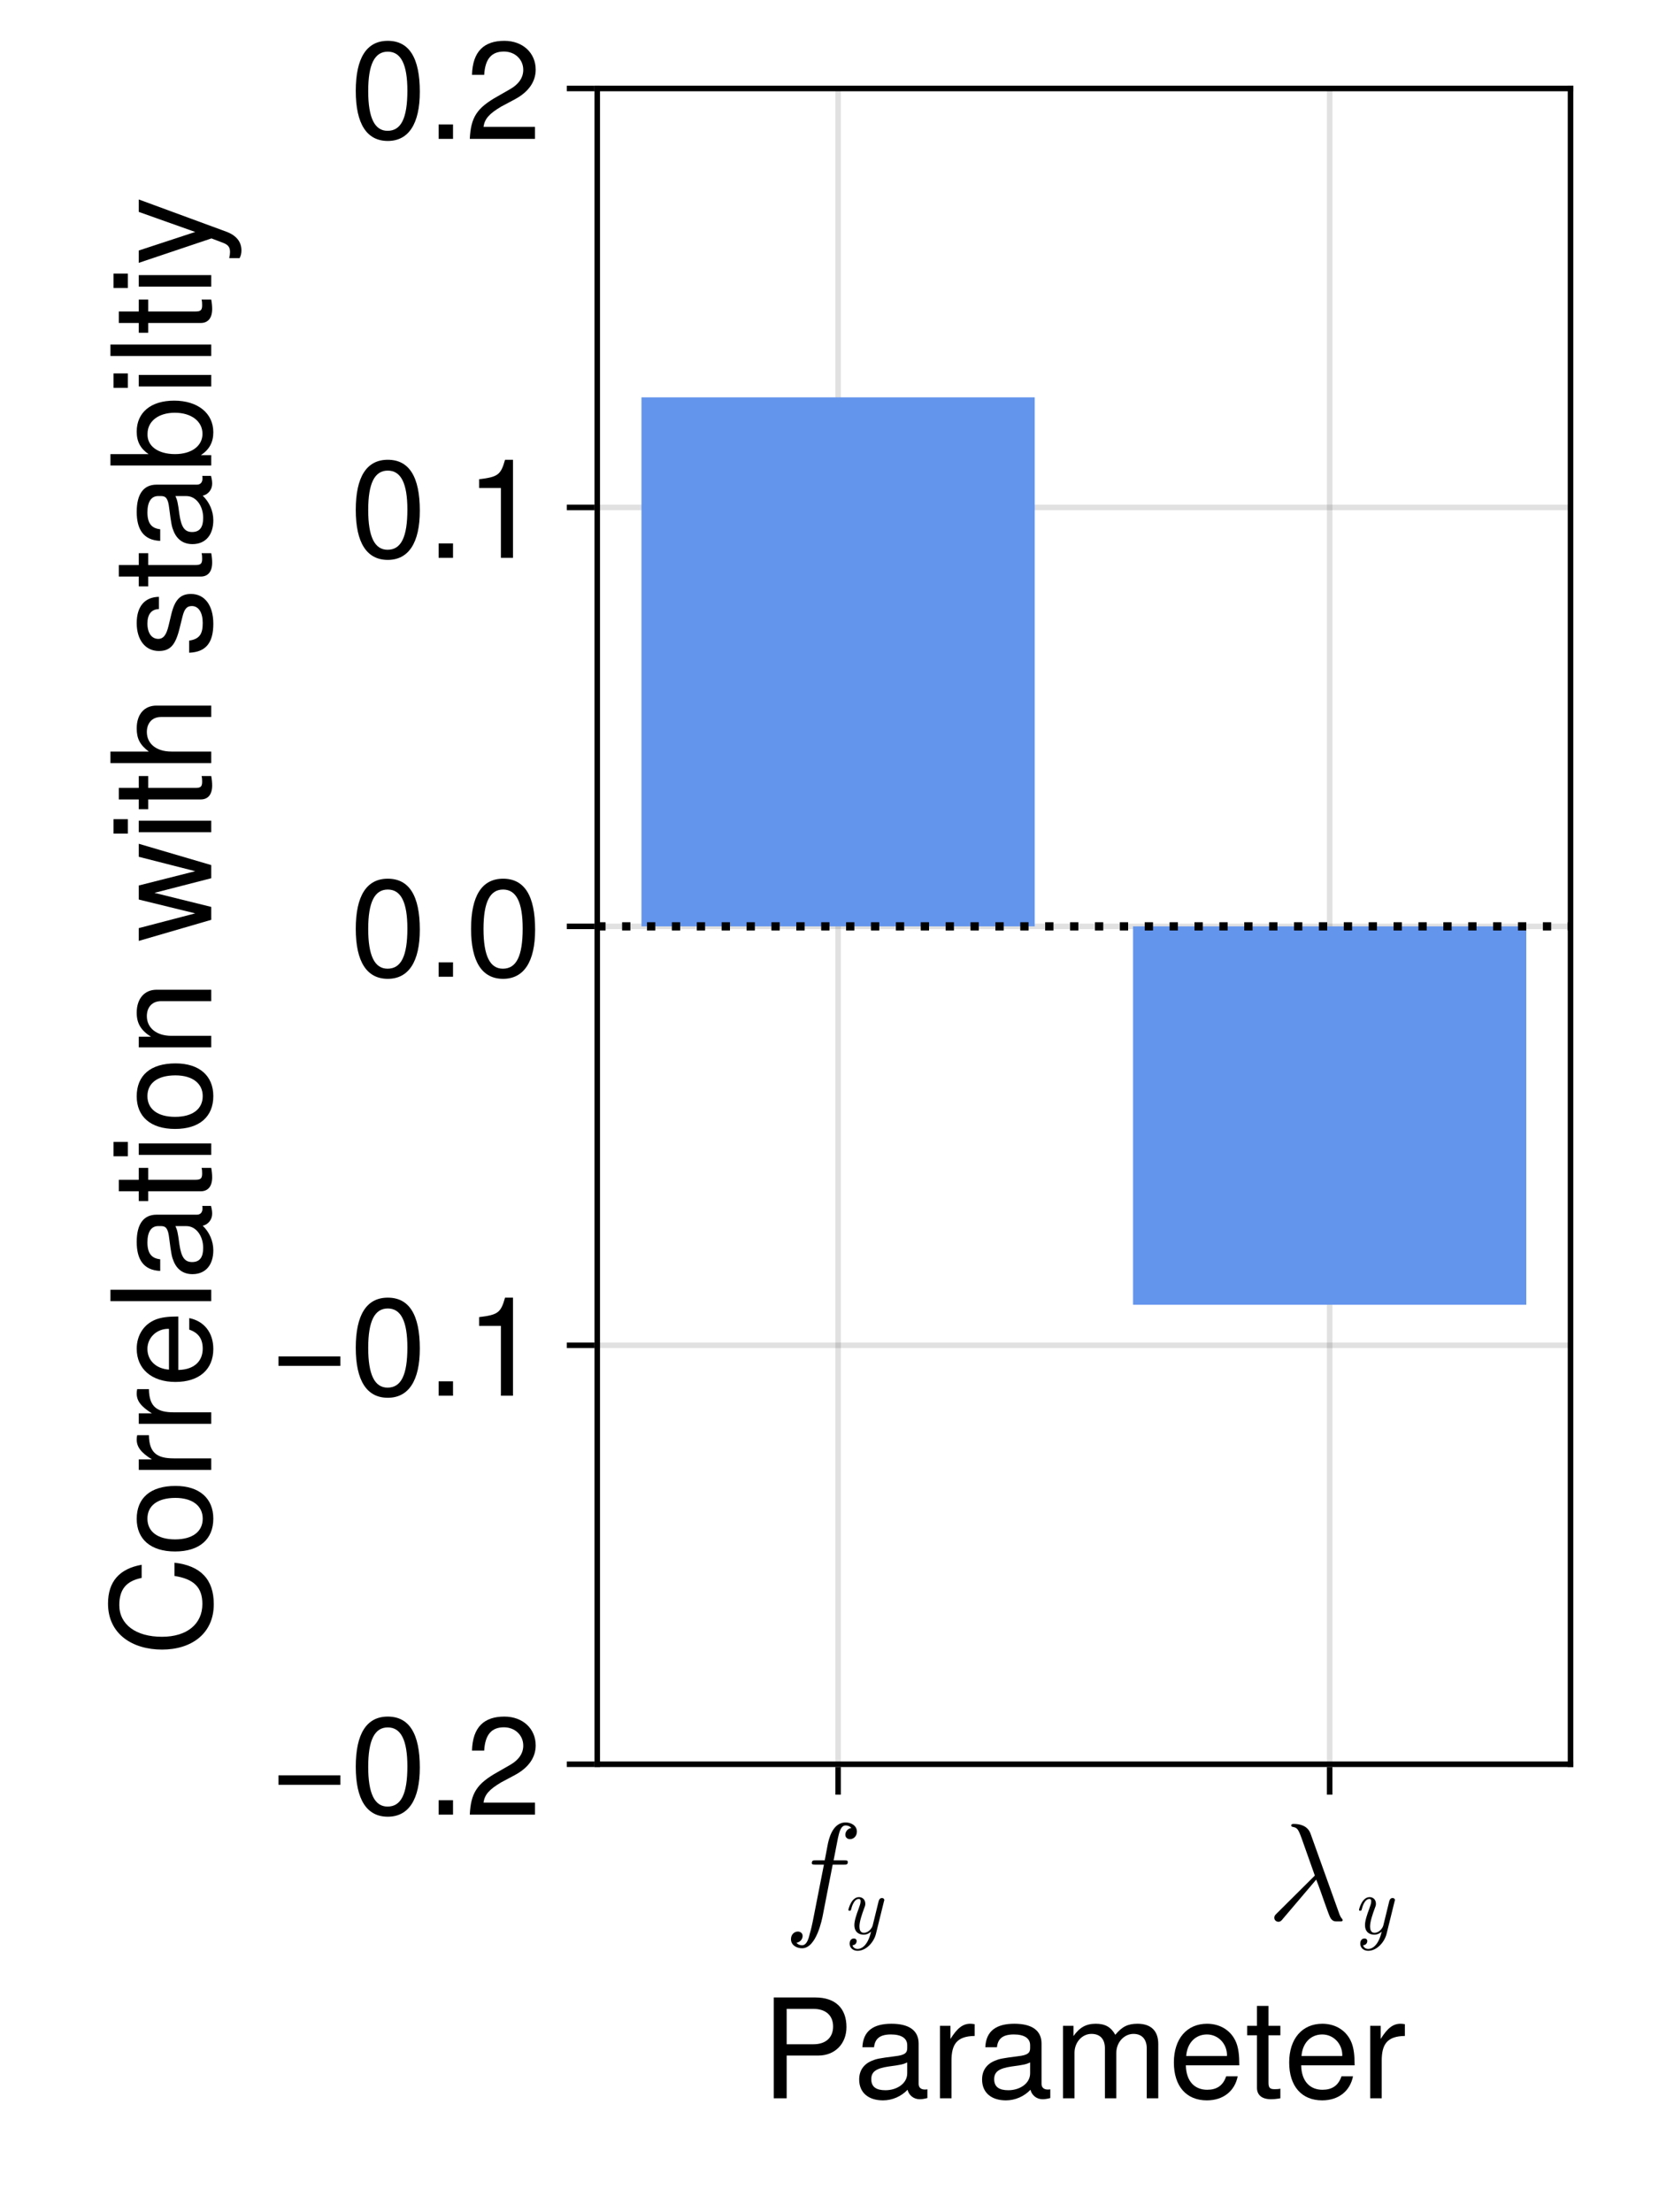 <?xml version="1.0" encoding="UTF-8"?>
<svg xmlns="http://www.w3.org/2000/svg" xmlns:xlink="http://www.w3.org/1999/xlink" width="225pt" height="300pt" viewBox="0 0 225 300" version="1.1">
<defs>
<g>
<symbol overflow="visible" id="glyph0-0-dfe64d65">
<path style="stroke:none;" d="M 0.375 -13.672 C 0.375 -13.672 0.375 0 0.375 0 C 0.375 0 8.812 0 8.812 0 C 8.812 0 8.812 -13.672 8.812 -13.672 C 8.812 -13.672 0.375 -13.672 0.375 -13.672 Z M 1.344 -0.969 C 1.344 -0.969 1.344 -12.688 1.344 -12.688 C 1.344 -12.688 7.844 -12.688 7.844 -12.688 C 7.844 -12.688 7.844 -0.969 7.844 -0.969 C 7.844 -0.969 1.344 -0.969 1.344 -0.969 Z M 1.344 -0.969 "/>
</symbol>
<symbol overflow="visible" id="glyph0-1-dfe64d65">
<path style="stroke:none;" d="M 11.562 -9.656 C 11.562 -7.391 10 -5.797 7.75 -5.797 C 7.75 -5.797 3.453 -5.797 3.453 -5.797 C 3.453 -5.797 3.453 0 3.453 0 C 3.453 0 1.703 0 1.703 0 C 1.703 0 1.703 -13.672 1.703 -13.672 C 1.703 -13.672 7.344 -13.672 7.344 -13.672 C 10.047 -13.672 11.562 -12.219 11.562 -9.656 Z M 9.75 -9.734 C 9.75 -11.234 8.75 -12.125 7.094 -12.125 C 7.094 -12.125 3.453 -12.125 3.453 -12.125 C 3.453 -12.125 3.453 -7.328 3.453 -7.328 C 3.453 -7.328 7.094 -7.328 7.094 -7.328 C 8.75 -7.328 9.75 -8.234 9.75 -9.734 Z M 9.75 -9.734 "/>
</symbol>
<symbol overflow="visible" id="glyph0-2-dfe64d65">
<path style="stroke:none;" d="M 10.031 -0.031 C 9.531 0.094 9.281 0.125 8.969 0.125 C 8.188 0.125 7.516 -0.406 7.344 -1.156 C 6.484 -0.25 5.266 0.281 4.016 0.281 C 2.031 0.281 0.781 -0.766 0.781 -2.547 C 0.781 -3.75 1.375 -4.625 2.516 -5.094 C 3.109 -5.344 3.453 -5.422 5.656 -5.703 C 6.906 -5.844 7.297 -6.125 7.297 -6.781 C 7.297 -6.781 7.297 -7.203 7.297 -7.203 C 7.297 -8.141 6.5 -8.656 5.094 -8.656 C 3.641 -8.656 2.922 -8.125 2.797 -6.922 C 2.797 -6.922 1.219 -6.922 1.219 -6.922 C 1.312 -9.188 2.781 -10.109 5.156 -10.109 C 7.578 -10.109 8.844 -9.172 8.844 -7.422 C 8.844 -7.422 8.844 -1.953 8.844 -1.953 C 8.844 -1.469 9.156 -1.188 9.688 -1.188 C 9.781 -1.188 9.859 -1.188 10.031 -1.219 C 10.031 -1.219 10.031 -0.031 10.031 -0.031 Z M 7.297 -3.391 C 7.297 -3.391 7.297 -4.859 7.297 -4.859 C 6.766 -4.609 6.438 -4.531 4.781 -4.312 C 3.109 -4.062 2.422 -3.625 2.422 -2.594 C 2.422 -1.516 3.125 -1.094 4.344 -1.094 C 5.875 -1.094 7.297 -1.984 7.297 -3.391 Z M 7.297 -3.391 "/>
</symbol>
<symbol overflow="visible" id="glyph0-3-dfe64d65">
<path style="stroke:none;" d="M 14.25 0 C 14.25 0 12.688 0 12.688 0 C 12.688 0 12.688 -6.766 12.688 -6.766 C 12.688 -8 12.031 -8.734 10.891 -8.734 C 9.625 -8.734 8.562 -7.594 8.562 -6.172 C 8.562 -6.172 8.562 0 8.562 0 C 8.562 0 7.016 0 7.016 0 C 7.016 0 7.016 -6.766 7.016 -6.766 C 7.016 -8.031 6.359 -8.734 5.188 -8.734 C 3.922 -8.734 2.891 -7.594 2.891 -6.172 C 2.891 -6.172 2.891 0 2.891 0 C 2.891 0 1.328 0 1.328 0 C 1.328 0 1.328 -9.828 1.328 -9.828 C 1.328 -9.828 2.75 -9.828 2.75 -9.828 C 2.75 -9.828 2.75 -8.438 2.75 -8.438 C 3.594 -9.625 4.469 -10.109 5.781 -10.109 C 7.047 -10.109 7.844 -9.656 8.422 -8.609 C 9.344 -9.719 10.125 -10.109 11.438 -10.109 C 13.281 -10.109 14.25 -9.125 14.25 -7.375 C 14.25 -7.375 14.25 0 14.25 0 Z M 14.25 0 "/>
</symbol>
<symbol overflow="visible" id="glyph0-4-dfe64d65">
<path style="stroke:none;" d="M 9.625 -4.469 C 9.625 -4.469 2.375 -4.469 2.375 -4.469 C 2.422 -2.219 3.641 -1.156 5.266 -1.156 C 6.531 -1.156 7.406 -1.688 7.844 -2.984 C 7.844 -2.984 9.406 -2.984 9.406 -2.984 C 9.016 -1 7.469 0.281 5.219 0.281 C 2.453 0.281 0.75 -1.625 0.75 -4.859 C 0.75 -8.078 2.516 -10.109 5.25 -10.109 C 7.094 -10.109 8.594 -9.125 9.219 -7.516 C 9.5 -6.781 9.625 -5.891 9.625 -4.469 Z M 7.953 -5.844 C 7.953 -7.391 6.766 -8.656 5.234 -8.656 C 3.656 -8.656 2.547 -7.484 2.422 -5.734 C 2.422 -5.734 7.938 -5.734 7.938 -5.734 C 7.953 -5.781 7.953 -5.844 7.953 -5.844 Z M 7.953 -5.844 "/>
</symbol>
<symbol overflow="visible" id="glyph0-5-dfe64d65">
<path style="stroke:none;" d="M 4.766 0 C 4.234 0.094 3.859 0.125 3.484 0.125 C 2.266 0.125 1.594 -0.438 1.594 -1.422 C 1.594 -1.422 1.594 -8.547 1.594 -8.547 C 1.594 -8.547 0.266 -8.547 0.266 -8.547 C 0.266 -8.547 0.266 -9.828 0.266 -9.828 C 0.266 -9.828 1.594 -9.828 1.594 -9.828 C 1.594 -9.828 1.594 -12.531 1.594 -12.531 C 1.594 -12.531 3.156 -12.531 3.156 -12.531 C 3.156 -12.531 3.156 -9.828 3.156 -9.828 C 3.156 -9.828 4.766 -9.828 4.766 -9.828 C 4.766 -9.828 4.766 -8.547 4.766 -8.547 C 4.766 -8.547 3.156 -8.547 3.156 -8.547 C 3.156 -8.547 3.156 -2.125 3.156 -2.125 C 3.156 -1.422 3.344 -1.234 4.016 -1.234 C 4.312 -1.234 4.562 -1.25 4.766 -1.312 C 4.766 -1.312 4.766 0 4.766 0 Z M 4.766 0 "/>
</symbol>
<symbol overflow="visible" id="glyph0-6-dfe64d65">
<path style="stroke:none;" d="M 6.016 -8.453 C 3.594 -8.422 2.875 -7.312 2.875 -5.094 C 2.875 -5.094 2.875 0 2.875 0 C 2.875 0 1.312 0 1.312 0 C 1.312 0 1.312 -9.828 1.312 -9.828 C 1.312 -9.828 2.734 -9.828 2.734 -9.828 C 2.734 -9.828 2.734 -8.047 2.734 -8.047 C 3.641 -9.5 4.406 -10.109 5.422 -10.109 C 5.625 -10.109 5.75 -10.094 6.016 -10.047 C 6.016 -10.047 6.016 -8.453 6.016 -8.453 Z M 6.016 -8.453 "/>
</symbol>
<symbol overflow="visible" id="glyph1-0-dfe64d65">
<path style="stroke:none;" d="M 0.375 -13.672 C 0.375 -13.672 0.375 0 0.375 0 C 0.375 0 8.812 0 8.812 0 C 8.812 0 8.812 -13.672 8.812 -13.672 C 8.812 -13.672 0.375 -13.672 0.375 -13.672 Z M 1.344 -0.969 C 1.344 -0.969 1.344 -12.688 1.344 -12.688 C 1.344 -12.688 7.844 -12.688 7.844 -12.688 C 7.844 -12.688 7.844 -0.969 7.844 -0.969 C 7.844 -0.969 1.344 -0.969 1.344 -0.969 Z M 1.344 -0.969 "/>
</symbol>
<symbol overflow="visible" id="glyph1-1-dfe64d65">
<path style="stroke:none;" d="M 10.031 -0.031 C 9.531 0.094 9.281 0.125 8.969 0.125 C 8.188 0.125 7.516 -0.406 7.344 -1.156 C 6.484 -0.25 5.266 0.281 4.016 0.281 C 2.031 0.281 0.781 -0.766 0.781 -2.547 C 0.781 -3.75 1.375 -4.625 2.516 -5.094 C 3.109 -5.344 3.453 -5.422 5.656 -5.703 C 6.906 -5.844 7.297 -6.125 7.297 -6.781 C 7.297 -6.781 7.297 -7.203 7.297 -7.203 C 7.297 -8.141 6.5 -8.656 5.094 -8.656 C 3.641 -8.656 2.922 -8.125 2.797 -6.922 C 2.797 -6.922 1.219 -6.922 1.219 -6.922 C 1.312 -9.188 2.781 -10.109 5.156 -10.109 C 7.578 -10.109 8.844 -9.172 8.844 -7.422 C 8.844 -7.422 8.844 -1.953 8.844 -1.953 C 8.844 -1.469 9.156 -1.188 9.688 -1.188 C 9.781 -1.188 9.859 -1.188 10.031 -1.219 C 10.031 -1.219 10.031 -0.031 10.031 -0.031 Z M 7.297 -3.391 C 7.297 -3.391 7.297 -4.859 7.297 -4.859 C 6.766 -4.609 6.438 -4.531 4.781 -4.312 C 3.109 -4.062 2.422 -3.625 2.422 -2.594 C 2.422 -1.516 3.125 -1.094 4.344 -1.094 C 5.875 -1.094 7.297 -1.984 7.297 -3.391 Z M 7.297 -3.391 "/>
</symbol>
<symbol overflow="visible" id="glyph1-2-dfe64d65">
<path style="stroke:none;" d="M 6.016 -8.453 C 3.594 -8.422 2.875 -7.312 2.875 -5.094 C 2.875 -5.094 2.875 0 2.875 0 C 2.875 0 1.312 0 1.312 0 C 1.312 0 1.312 -9.828 1.312 -9.828 C 1.312 -9.828 2.734 -9.828 2.734 -9.828 C 2.734 -9.828 2.734 -8.047 2.734 -8.047 C 3.641 -9.5 4.406 -10.109 5.422 -10.109 C 5.625 -10.109 5.75 -10.094 6.016 -10.047 C 6.016 -10.047 6.016 -8.453 6.016 -8.453 Z M 6.016 -8.453 "/>
</symbol>
<symbol overflow="visible" id="glyph2-0-dfe64d65">
<path style="stroke:none;" d="M 0.375 -13.672 C 0.375 -13.672 0.375 0 0.375 0 C 0.375 0 8.812 0 8.812 0 C 8.812 0 8.812 -13.672 8.812 -13.672 C 8.812 -13.672 0.375 -13.672 0.375 -13.672 Z M 1.344 -0.969 C 1.344 -0.969 1.344 -12.688 1.344 -12.688 C 1.344 -12.688 7.844 -12.688 7.844 -12.688 C 7.844 -12.688 7.844 -0.969 7.844 -0.969 C 7.844 -0.969 1.344 -0.969 1.344 -0.969 Z M 1.344 -0.969 "/>
</symbol>
<symbol overflow="visible" id="glyph2-1-dfe64d65">
<path style="stroke:none;" d="M 9.625 -4.469 C 9.625 -4.469 2.375 -4.469 2.375 -4.469 C 2.422 -2.219 3.641 -1.156 5.266 -1.156 C 6.531 -1.156 7.406 -1.688 7.844 -2.984 C 7.844 -2.984 9.406 -2.984 9.406 -2.984 C 9.016 -1 7.469 0.281 5.219 0.281 C 2.453 0.281 0.75 -1.625 0.75 -4.859 C 0.75 -8.078 2.516 -10.109 5.25 -10.109 C 7.094 -10.109 8.594 -9.125 9.219 -7.516 C 9.5 -6.781 9.625 -5.891 9.625 -4.469 Z M 7.953 -5.844 C 7.953 -7.391 6.766 -8.656 5.234 -8.656 C 3.656 -8.656 2.547 -7.484 2.422 -5.734 C 2.422 -5.734 7.938 -5.734 7.938 -5.734 C 7.953 -5.781 7.953 -5.844 7.953 -5.844 Z M 7.953 -5.844 "/>
</symbol>
<symbol overflow="visible" id="glyph3-0-dfe64d65">
<path style="stroke:none;" d=""/>
</symbol>
<symbol overflow="visible" id="glyph3-1-dfe64d65">
<path style="stroke:none;" d="M 8.469 -11.984 C 8.469 -12.781 7.703 -13.219 6.938 -13.219 C 5.094 -13.219 4.625 -10.781 4.5 -10.141 L 4.109 -8.078 L 2.875 -8.078 C 2.562 -8.078 2.359 -8.078 2.359 -7.703 C 2.359 -7.5 2.547 -7.5 2.828 -7.5 L 4 -7.5 L 2.625 -0.5 C 2.406 0.656 2.219 1.422 2.094 1.812 C 1.953 2.453 1.703 3.438 1.031 3.438 C 0.844 3.438 0.484 3.375 0.281 3.094 C 0.844 3 1.109 2.547 1.109 2.172 C 1.109 1.766 0.766 1.578 0.469 1.578 C 0 1.578 -0.469 1.953 -0.469 2.609 C -0.469 3.453 0.344 3.844 1.031 3.844 C 2.984 3.844 3.75 -0.094 3.875 -0.766 L 5.188 -7.5 L 6.734 -7.5 C 7.047 -7.5 7.234 -7.5 7.234 -7.844 C 7.234 -8.078 7.094 -8.078 6.766 -8.078 L 5.312 -8.078 L 5.906 -11.125 C 6.062 -11.812 6.266 -12.812 6.938 -12.812 C 7.094 -12.812 7.484 -12.766 7.719 -12.469 C 7.156 -12.375 6.906 -11.922 6.906 -11.547 C 6.906 -11.141 7.234 -10.953 7.531 -10.953 C 8 -10.953 8.469 -11.328 8.469 -11.984 Z M 8.469 -11.984 "/>
</symbol>
<symbol overflow="visible" id="glyph4-0-dfe64d65">
<path style="stroke:none;" d=""/>
</symbol>
<symbol overflow="visible" id="glyph4-1-dfe64d65">
<path style="stroke:none;" d="M 4.672 0.031 L 5.766 -4.406 C 5.781 -4.469 5.812 -4.516 5.812 -4.562 C 5.812 -4.688 5.719 -4.844 5.484 -4.844 C 5.156 -4.844 5.078 -4.516 5.047 -4.438 L 4.234 -1.125 C 4.156 -0.797 3.703 -0.125 3.031 -0.125 C 2.531 -0.125 2.438 -0.625 2.438 -0.984 C 2.438 -1.672 2.797 -2.688 3.078 -3.453 C 3.172 -3.688 3.234 -3.844 3.234 -4.062 C 3.234 -4.625 2.859 -4.969 2.375 -4.969 C 1.328 -4.969 0.938 -3.312 0.938 -3.234 C 0.938 -3.125 1.047 -3.125 1.109 -3.125 C 1.25 -3.125 1.266 -3.156 1.312 -3.312 C 1.391 -3.656 1.703 -4.719 2.344 -4.719 C 2.469 -4.719 2.594 -4.688 2.594 -4.406 C 2.594 -4.125 2.484 -3.828 2.328 -3.391 C 2.031 -2.594 1.75 -1.766 1.75 -1.188 C 1.75 -0.203 2.391 0.125 3 0.125 C 3.516 0.125 3.875 -0.141 4.016 -0.297 C 3.594 1.562 2.75 2.062 2.188 2.062 C 1.656 2.062 1.5 1.625 1.5 1.578 C 1.5 1.578 1.5 1.547 1.594 1.547 C 1.938 1.484 2.062 1.188 2.062 1 C 2.062 0.766 1.891 0.641 1.688 0.641 C 1.547 0.641 1.109 0.703 1.109 1.344 C 1.109 1.922 1.578 2.312 2.188 2.312 C 3.359 2.312 4.391 1.141 4.672 0.031 Z M 4.672 0.031 "/>
</symbol>
<symbol overflow="visible" id="glyph5-0-dfe64d65">
<path style="stroke:none;" d=""/>
</symbol>
<symbol overflow="visible" id="glyph5-1-dfe64d65">
<path style="stroke:none;" d="M 10.281 0.016 C 10.281 -0.031 10.234 -0.078 10.188 -0.156 C 10 -0.359 9.875 -0.641 9.75 -1.016 L 5.922 -11.688 C 5.531 -12.766 4.516 -13.016 3.641 -13.016 C 3.547 -13.016 3.297 -13.016 3.297 -12.812 C 3.297 -12.656 3.469 -12.625 3.469 -12.625 C 4.094 -12.5 4.219 -12.391 4.688 -11.125 L 6.5 -6.016 L 1.328 -0.875 C 1.109 -0.656 1 -0.547 1 -0.297 C 1 0.016 1.25 0.25 1.562 0.25 C 1.859 0.25 2.031 0.031 2.172 -0.156 L 6.688 -5.469 C 7.469 -3.5 8.359 -0.641 8.656 -0.203 C 8.969 0.203 9.156 0.203 9.656 0.203 L 10.062 0.203 C 10.25 0.188 10.281 0.078 10.281 0.016 Z M 10.281 0.016 "/>
</symbol>
<symbol overflow="visible" id="glyph6-0-dfe64d65">
<path style="stroke:none;" d=""/>
</symbol>
<symbol overflow="visible" id="glyph6-1-dfe64d65">
<path style="stroke:none;" d="M 4.672 0.031 L 5.766 -4.406 C 5.781 -4.469 5.812 -4.516 5.812 -4.562 C 5.812 -4.688 5.719 -4.844 5.484 -4.844 C 5.156 -4.844 5.078 -4.516 5.047 -4.438 L 4.234 -1.125 C 4.156 -0.797 3.703 -0.125 3.031 -0.125 C 2.531 -0.125 2.438 -0.625 2.438 -0.984 C 2.438 -1.672 2.797 -2.688 3.078 -3.453 C 3.172 -3.688 3.234 -3.844 3.234 -4.062 C 3.234 -4.625 2.859 -4.969 2.375 -4.969 C 1.328 -4.969 0.938 -3.312 0.938 -3.234 C 0.938 -3.125 1.047 -3.125 1.109 -3.125 C 1.25 -3.125 1.266 -3.156 1.312 -3.312 C 1.391 -3.656 1.703 -4.719 2.344 -4.719 C 2.469 -4.719 2.594 -4.688 2.594 -4.406 C 2.594 -4.125 2.484 -3.828 2.328 -3.391 C 2.031 -2.594 1.75 -1.766 1.75 -1.188 C 1.75 -0.203 2.391 0.125 3 0.125 C 3.516 0.125 3.875 -0.141 4.016 -0.297 C 3.594 1.562 2.75 2.062 2.188 2.062 C 1.656 2.062 1.5 1.625 1.5 1.578 C 1.5 1.578 1.5 1.547 1.594 1.547 C 1.938 1.484 2.062 1.188 2.062 1 C 2.062 0.766 1.891 0.641 1.688 0.641 C 1.547 0.641 1.109 0.703 1.109 1.344 C 1.109 1.922 1.578 2.312 2.188 2.312 C 3.359 2.312 4.391 1.141 4.672 0.031 Z M 4.672 0.031 "/>
</symbol>
<symbol overflow="visible" id="glyph7-0-dfe64d65">
<path style="stroke:none;" d="M -13.672 -0.375 C -13.672 -0.375 0 -0.375 0 -0.375 C 0 -0.375 0 -8.812 0 -8.812 C 0 -8.812 -13.672 -8.812 -13.672 -8.812 C -13.672 -8.812 -13.672 -0.375 -13.672 -0.375 Z M -0.969 -1.344 C -0.969 -1.344 -12.688 -1.344 -12.688 -1.344 C -12.688 -1.344 -12.688 -7.844 -12.688 -7.844 C -12.688 -7.844 -0.969 -7.844 -0.969 -7.844 C -0.969 -7.844 -0.969 -1.344 -0.969 -1.344 Z M -0.969 -1.344 "/>
</symbol>
<symbol overflow="visible" id="glyph7-1-dfe64d65">
<path style="stroke:none;" d="M -4.984 -12.688 C -1.422 -12.281 0.344 -10.406 0.344 -7.062 C 0.344 -3.062 -2.688 -0.906 -6.672 -0.906 C -10.672 -0.906 -14 -3 -14 -7.141 C -14 -10.141 -12.438 -11.875 -9.438 -12.406 C -9.438 -12.406 -9.438 -10.625 -9.438 -10.625 C -11.516 -10.203 -12.469 -9.078 -12.469 -6.938 C -12.469 -4.297 -10.203 -2.641 -6.688 -2.641 C -3.281 -2.641 -1.203 -4.375 -1.203 -7.094 C -1.203 -9.391 -2.406 -10.484 -4.984 -10.891 C -4.984 -10.891 -4.984 -12.688 -4.984 -12.688 Z M -4.984 -12.688 "/>
</symbol>
<symbol overflow="visible" id="glyph8-0-dfe64d65">
<path style="stroke:none;" d="M -13.672 -0.375 C -13.672 -0.375 0 -0.375 0 -0.375 C 0 -0.375 0 -8.812 0 -8.812 C 0 -8.812 -13.672 -8.812 -13.672 -8.812 C -13.672 -8.812 -13.672 -0.375 -13.672 -0.375 Z M -0.969 -1.344 C -0.969 -1.344 -12.688 -1.344 -12.688 -1.344 C -12.688 -1.344 -12.688 -7.844 -12.688 -7.844 C -12.688 -7.844 -0.969 -7.844 -0.969 -7.844 C -0.969 -7.844 -0.969 -1.344 -0.969 -1.344 Z M -0.969 -1.344 "/>
</symbol>
<symbol overflow="visible" id="glyph8-1-dfe64d65">
<path style="stroke:none;" d="M -4.844 -9.562 C -1.609 -9.562 0.281 -7.875 0.281 -5.125 C 0.281 -2.328 -1.609 -0.672 -4.906 -0.672 C -8.219 -0.672 -10.109 -2.344 -10.109 -5.094 C -10.109 -7.938 -8.234 -9.562 -4.844 -9.562 Z M -4.859 -7.938 C -7.297 -7.938 -8.656 -6.875 -8.656 -5.125 C -8.656 -3.375 -7.281 -2.312 -4.906 -2.312 C -2.531 -2.312 -1.156 -3.375 -1.156 -5.125 C -1.156 -6.844 -2.547 -7.938 -4.859 -7.938 Z M -4.859 -7.938 "/>
</symbol>
<symbol overflow="visible" id="glyph8-2-dfe64d65">
<path style="stroke:none;" d="M -4.469 -9.625 C -4.469 -9.625 -4.469 -2.375 -4.469 -2.375 C -2.219 -2.422 -1.156 -3.641 -1.156 -5.266 C -1.156 -6.531 -1.688 -7.406 -2.984 -7.844 C -2.984 -7.844 -2.984 -9.406 -2.984 -9.406 C -1 -9.016 0.281 -7.469 0.281 -5.219 C 0.281 -2.453 -1.625 -0.75 -4.859 -0.75 C -8.078 -0.75 -10.109 -2.516 -10.109 -5.25 C -10.109 -7.094 -9.125 -8.594 -7.516 -9.219 C -6.781 -9.5 -5.891 -9.625 -4.469 -9.625 Z M -5.844 -7.953 C -7.391 -7.953 -8.656 -6.766 -8.656 -5.234 C -8.656 -3.656 -7.484 -2.547 -5.734 -2.422 C -5.734 -2.422 -5.734 -7.938 -5.734 -7.938 C -5.781 -7.953 -5.844 -7.953 -5.844 -7.953 Z M -5.844 -7.953 "/>
</symbol>
<symbol overflow="visible" id="glyph8-3-dfe64d65">
<path style="stroke:none;" d="M 0 -2.828 C 0 -2.828 0 -1.281 0 -1.281 C 0 -1.281 -13.672 -1.281 -13.672 -1.281 C -13.672 -1.281 -13.672 -2.828 -13.672 -2.828 C -13.672 -2.828 0 -2.828 0 -2.828 Z M 0 -2.828 "/>
</symbol>
<symbol overflow="visible" id="glyph8-4-dfe64d65">
<path style="stroke:none;" d="M -0.031 -10.031 C 0.094 -9.531 0.125 -9.281 0.125 -8.969 C 0.125 -8.188 -0.406 -7.516 -1.156 -7.344 C -0.25 -6.484 0.281 -5.266 0.281 -4.016 C 0.281 -2.031 -0.766 -0.781 -2.547 -0.781 C -3.75 -0.781 -4.625 -1.375 -5.094 -2.516 C -5.344 -3.109 -5.422 -3.453 -5.703 -5.656 C -5.844 -6.906 -6.125 -7.297 -6.781 -7.297 C -6.781 -7.297 -7.203 -7.297 -7.203 -7.297 C -8.141 -7.297 -8.656 -6.5 -8.656 -5.094 C -8.656 -3.641 -8.125 -2.922 -6.922 -2.797 C -6.922 -2.797 -6.922 -1.219 -6.922 -1.219 C -9.188 -1.312 -10.109 -2.781 -10.109 -5.156 C -10.109 -7.578 -9.172 -8.844 -7.422 -8.844 C -7.422 -8.844 -1.953 -8.844 -1.953 -8.844 C -1.469 -8.844 -1.188 -9.156 -1.188 -9.688 C -1.188 -9.781 -1.188 -9.859 -1.219 -10.031 C -1.219 -10.031 -0.031 -10.031 -0.031 -10.031 Z M -3.391 -7.297 C -3.391 -7.297 -4.859 -7.297 -4.859 -7.297 C -4.609 -6.766 -4.531 -6.438 -4.312 -4.781 C -4.062 -3.109 -3.625 -2.422 -2.594 -2.422 C -1.516 -2.422 -1.094 -3.125 -1.094 -4.344 C -1.094 -5.875 -1.984 -7.297 -3.391 -7.297 Z M -3.391 -7.297 "/>
</symbol>
<symbol overflow="visible" id="glyph8-5-dfe64d65">
<path style="stroke:none;" d="M 0 -4.766 C 0.094 -4.234 0.125 -3.859 0.125 -3.484 C 0.125 -2.266 -0.438 -1.594 -1.422 -1.594 C -1.422 -1.594 -8.547 -1.594 -8.547 -1.594 C -8.547 -1.594 -8.547 -0.266 -8.547 -0.266 C -8.547 -0.266 -9.828 -0.266 -9.828 -0.266 C -9.828 -0.266 -9.828 -1.594 -9.828 -1.594 C -9.828 -1.594 -12.531 -1.594 -12.531 -1.594 C -12.531 -1.594 -12.531 -3.156 -12.531 -3.156 C -12.531 -3.156 -9.828 -3.156 -9.828 -3.156 C -9.828 -3.156 -9.828 -4.766 -9.828 -4.766 C -9.828 -4.766 -8.547 -4.766 -8.547 -4.766 C -8.547 -4.766 -8.547 -3.156 -8.547 -3.156 C -8.547 -3.156 -2.125 -3.156 -2.125 -3.156 C -1.422 -3.156 -1.234 -3.344 -1.234 -4.016 C -1.234 -4.312 -1.25 -4.562 -1.312 -4.766 C -1.312 -4.766 0 -4.766 0 -4.766 Z M 0 -4.766 "/>
</symbol>
<symbol overflow="visible" id="glyph8-6-dfe64d65">
<path style="stroke:none;" d="M 0 -2.875 C 0 -2.875 0 -1.312 0 -1.312 C 0 -1.312 -9.828 -1.312 -9.828 -1.312 C -9.828 -1.312 -9.828 -2.875 -9.828 -2.875 C -9.828 -2.875 0 -2.875 0 -2.875 Z M -11.312 -3.078 C -11.312 -3.078 -11.312 -1.125 -11.312 -1.125 C -11.312 -1.125 -13.25 -1.125 -13.25 -1.125 C -13.25 -1.125 -13.25 -3.078 -13.25 -3.078 C -13.25 -3.078 -11.312 -3.078 -11.312 -3.078 Z M -11.312 -3.078 "/>
</symbol>
<symbol overflow="visible" id="glyph8-7-dfe64d65">
<path style="stroke:none;" d="M 0 -9.125 C 0 -9.125 0 -7.578 0 -7.578 C 0 -7.578 -6.812 -7.578 -6.812 -7.578 C -7.984 -7.578 -8.734 -6.781 -8.734 -5.547 C -8.734 -3.953 -7.422 -2.875 -5.422 -2.875 C -5.422 -2.875 0 -2.875 0 -2.875 C 0 -2.875 0 -1.312 0 -1.312 C 0 -1.312 -9.828 -1.312 -9.828 -1.312 C -9.828 -1.312 -9.828 -2.75 -9.828 -2.75 C -9.828 -2.75 -8.172 -2.75 -8.172 -2.75 C -9.547 -3.625 -10.109 -4.562 -10.109 -6.016 C -10.109 -7.906 -9.062 -9.125 -7.422 -9.125 C -7.422 -9.125 0 -9.125 0 -9.125 Z M 0 -9.125 "/>
</symbol>
<symbol overflow="visible" id="glyph8-8-dfe64d65">
<path style="stroke:none;" d=""/>
</symbol>
<symbol overflow="visible" id="glyph8-9-dfe64d65">
<path style="stroke:none;" d="M -9.828 -13.281 C -9.828 -13.281 0 -10.391 0 -10.391 C 0 -10.391 0 -8.609 0 -8.609 C 0 -8.609 -7.703 -6.625 -7.703 -6.625 C -7.703 -6.625 0 -4.719 0 -4.719 C 0 -4.719 0 -2.969 0 -2.969 C 0 -2.969 -9.828 -0.109 -9.828 -0.109 C -9.828 -0.109 -9.828 -1.844 -9.828 -1.844 C -9.828 -1.844 -2.172 -3.844 -2.172 -3.844 C -2.172 -3.844 -9.828 -5.719 -9.828 -5.719 C -9.828 -5.719 -9.828 -7.625 -9.828 -7.625 C -9.828 -7.625 -2.172 -9.562 -2.172 -9.562 C -2.172 -9.562 -9.828 -11.516 -9.828 -11.516 C -9.828 -11.516 -9.828 -13.281 -9.828 -13.281 Z M -9.828 -13.281 "/>
</symbol>
<symbol overflow="visible" id="glyph9-0-dfe64d65">
<path style="stroke:none;" d="M -13.672 -0.375 C -13.672 -0.375 0 -0.375 0 -0.375 C 0 -0.375 0 -8.812 0 -8.812 C 0 -8.812 -13.672 -8.812 -13.672 -8.812 C -13.672 -8.812 -13.672 -0.375 -13.672 -0.375 Z M -0.969 -1.344 C -0.969 -1.344 -12.688 -1.344 -12.688 -1.344 C -12.688 -1.344 -12.688 -7.844 -12.688 -7.844 C -12.688 -7.844 -0.969 -7.844 -0.969 -7.844 C -0.969 -7.844 -0.969 -1.344 -0.969 -1.344 Z M -0.969 -1.344 "/>
</symbol>
<symbol overflow="visible" id="glyph9-1-dfe64d65">
<path style="stroke:none;" d="M -8.453 -6.016 C -8.422 -3.594 -7.312 -2.875 -5.094 -2.875 C -5.094 -2.875 0 -2.875 0 -2.875 C 0 -2.875 0 -1.312 0 -1.312 C 0 -1.312 -9.828 -1.312 -9.828 -1.312 C -9.828 -1.312 -9.828 -2.734 -9.828 -2.734 C -9.828 -2.734 -8.047 -2.734 -8.047 -2.734 C -9.5 -3.641 -10.109 -4.406 -10.109 -5.422 C -10.109 -5.625 -10.094 -5.75 -10.047 -6.016 C -10.047 -6.016 -8.453 -6.016 -8.453 -6.016 Z M -8.453 -6.016 "/>
</symbol>
<symbol overflow="visible" id="glyph10-0-dfe64d65">
<path style="stroke:none;" d="M -13.672 -0.375 C -13.672 -0.375 0 -0.375 0 -0.375 C 0 -0.375 0 -8.812 0 -8.812 C 0 -8.812 -13.672 -8.812 -13.672 -8.812 C -13.672 -8.812 -13.672 -0.375 -13.672 -0.375 Z M -0.969 -1.344 C -0.969 -1.344 -12.688 -1.344 -12.688 -1.344 C -12.688 -1.344 -12.688 -7.844 -12.688 -7.844 C -12.688 -7.844 -0.969 -7.844 -0.969 -7.844 C -0.969 -7.844 -0.969 -1.344 -0.969 -1.344 Z M -0.969 -1.344 "/>
</symbol>
<symbol overflow="visible" id="glyph10-1-dfe64d65">
<path style="stroke:none;" d="M -8.453 -6.016 C -8.422 -3.594 -7.312 -2.875 -5.094 -2.875 C -5.094 -2.875 0 -2.875 0 -2.875 C 0 -2.875 0 -1.312 0 -1.312 C 0 -1.312 -9.828 -1.312 -9.828 -1.312 C -9.828 -1.312 -9.828 -2.734 -9.828 -2.734 C -9.828 -2.734 -8.047 -2.734 -8.047 -2.734 C -9.5 -3.641 -10.109 -4.406 -10.109 -5.422 C -10.109 -5.625 -10.094 -5.75 -10.047 -6.016 C -10.047 -6.016 -8.453 -6.016 -8.453 -6.016 Z M -8.453 -6.016 "/>
</symbol>
<symbol overflow="visible" id="glyph11-0-dfe64d65">
<path style="stroke:none;" d="M -13.672 -0.375 C -13.672 -0.375 0 -0.375 0 -0.375 C 0 -0.375 0 -8.812 0 -8.812 C 0 -8.812 -13.672 -8.812 -13.672 -8.812 C -13.672 -8.812 -13.672 -0.375 -13.672 -0.375 Z M -0.969 -1.344 C -0.969 -1.344 -12.688 -1.344 -12.688 -1.344 C -12.688 -1.344 -12.688 -7.844 -12.688 -7.844 C -12.688 -7.844 -0.969 -7.844 -0.969 -7.844 C -0.969 -7.844 -0.969 -1.344 -0.969 -1.344 Z M -0.969 -1.344 "/>
</symbol>
<symbol overflow="visible" id="glyph11-1-dfe64d65">
<path style="stroke:none;" d="M 0 -2.875 C 0 -2.875 0 -1.312 0 -1.312 C 0 -1.312 -9.828 -1.312 -9.828 -1.312 C -9.828 -1.312 -9.828 -2.875 -9.828 -2.875 C -9.828 -2.875 0 -2.875 0 -2.875 Z M -11.312 -3.078 C -11.312 -3.078 -11.312 -1.125 -11.312 -1.125 C -11.312 -1.125 -13.25 -1.125 -13.25 -1.125 C -13.25 -1.125 -13.25 -3.078 -13.25 -3.078 C -13.25 -3.078 -11.312 -3.078 -11.312 -3.078 Z M -11.312 -3.078 "/>
</symbol>
<symbol overflow="visible" id="glyph12-0-dfe64d65">
<path style="stroke:none;" d="M -13.672 -0.375 C -13.672 -0.375 0 -0.375 0 -0.375 C 0 -0.375 0 -8.812 0 -8.812 C 0 -8.812 -13.672 -8.812 -13.672 -8.812 C -13.672 -8.812 -13.672 -0.375 -13.672 -0.375 Z M -0.969 -1.344 C -0.969 -1.344 -12.688 -1.344 -12.688 -1.344 C -12.688 -1.344 -12.688 -7.844 -12.688 -7.844 C -12.688 -7.844 -0.969 -7.844 -0.969 -7.844 C -0.969 -7.844 -0.969 -1.344 -0.969 -1.344 Z M -0.969 -1.344 "/>
</symbol>
<symbol overflow="visible" id="glyph12-1-dfe64d65">
<path style="stroke:none;" d="M 0 -4.766 C 0.094 -4.234 0.125 -3.859 0.125 -3.484 C 0.125 -2.266 -0.438 -1.594 -1.422 -1.594 C -1.422 -1.594 -8.547 -1.594 -8.547 -1.594 C -8.547 -1.594 -8.547 -0.266 -8.547 -0.266 C -8.547 -0.266 -9.828 -0.266 -9.828 -0.266 C -9.828 -0.266 -9.828 -1.594 -9.828 -1.594 C -9.828 -1.594 -12.531 -1.594 -12.531 -1.594 C -12.531 -1.594 -12.531 -3.156 -12.531 -3.156 C -12.531 -3.156 -9.828 -3.156 -9.828 -3.156 C -9.828 -3.156 -9.828 -4.766 -9.828 -4.766 C -9.828 -4.766 -8.547 -4.766 -8.547 -4.766 C -8.547 -4.766 -8.547 -3.156 -8.547 -3.156 C -8.547 -3.156 -2.125 -3.156 -2.125 -3.156 C -1.422 -3.156 -1.234 -3.344 -1.234 -4.016 C -1.234 -4.312 -1.25 -4.562 -1.312 -4.766 C -1.312 -4.766 0 -4.766 0 -4.766 Z M 0 -4.766 "/>
</symbol>
<symbol overflow="visible" id="glyph12-2-dfe64d65">
<path style="stroke:none;" d="M 0 -9.109 C 0 -9.109 0 -7.562 0 -7.562 C 0 -7.562 -6.812 -7.562 -6.812 -7.562 C -8.094 -7.562 -8.734 -6.641 -8.734 -5.531 C -8.734 -3.922 -7.422 -2.875 -5.422 -2.875 C -5.422 -2.875 0 -2.875 0 -2.875 C 0 -2.875 0 -1.312 0 -1.312 C 0 -1.312 -13.672 -1.312 -13.672 -1.312 C -13.672 -1.312 -13.672 -2.875 -13.672 -2.875 C -13.672 -2.875 -8.469 -2.875 -8.469 -2.875 C -9.672 -3.781 -10.109 -4.625 -10.109 -6.016 C -10.109 -7.938 -9.078 -9.109 -7.422 -9.109 C -7.422 -9.109 0 -9.109 0 -9.109 Z M 0 -9.109 "/>
</symbol>
<symbol overflow="visible" id="glyph12-3-dfe64d65">
<path style="stroke:none;" d=""/>
</symbol>
<symbol overflow="visible" id="glyph12-4-dfe64d65">
<path style="stroke:none;" d="M -2.75 -8.609 C -0.859 -8.609 0.281 -7.031 0.281 -4.562 C 0.281 -1.984 -0.734 -0.719 -3 -0.641 C -3 -0.641 -3 -2.281 -3 -2.281 C -1.5 -2.5 -1.156 -3.281 -1.156 -4.688 C -1.156 -6.062 -1.703 -6.969 -2.625 -6.969 C -3.344 -6.969 -3.656 -6.547 -3.922 -5.453 C -3.922 -5.453 -4.281 -4 -4.281 -4 C -4.844 -1.672 -5.562 -0.875 -7.109 -0.875 C -8.922 -0.875 -10.109 -2.359 -10.109 -4.656 C -10.109 -6.922 -9.016 -8.188 -7.094 -8.219 C -7.094 -8.219 -7.094 -6.562 -7.094 -6.562 C -8.125 -6.531 -8.656 -5.844 -8.656 -4.594 C -8.656 -3.312 -8.078 -2.516 -7.188 -2.516 C -6.484 -2.516 -6.078 -3.062 -5.781 -4.328 C -5.781 -4.328 -5.422 -5.828 -5.422 -5.828 C -4.953 -7.781 -4.219 -8.609 -2.75 -8.609 Z M -2.75 -8.609 "/>
</symbol>
<symbol overflow="visible" id="glyph12-5-dfe64d65">
<path style="stroke:none;" d="M -0.031 -10.031 C 0.094 -9.531 0.125 -9.281 0.125 -8.969 C 0.125 -8.188 -0.406 -7.516 -1.156 -7.344 C -0.25 -6.484 0.281 -5.266 0.281 -4.016 C 0.281 -2.031 -0.766 -0.781 -2.547 -0.781 C -3.75 -0.781 -4.625 -1.375 -5.094 -2.516 C -5.344 -3.109 -5.422 -3.453 -5.703 -5.656 C -5.844 -6.906 -6.125 -7.297 -6.781 -7.297 C -6.781 -7.297 -7.203 -7.297 -7.203 -7.297 C -8.141 -7.297 -8.656 -6.5 -8.656 -5.094 C -8.656 -3.641 -8.125 -2.922 -6.922 -2.797 C -6.922 -2.797 -6.922 -1.219 -6.922 -1.219 C -9.188 -1.312 -10.109 -2.781 -10.109 -5.156 C -10.109 -7.578 -9.172 -8.844 -7.422 -8.844 C -7.422 -8.844 -1.953 -8.844 -1.953 -8.844 C -1.469 -8.844 -1.188 -9.156 -1.188 -9.688 C -1.188 -9.781 -1.188 -9.859 -1.219 -10.031 C -1.219 -10.031 -0.031 -10.031 -0.031 -10.031 Z M -3.391 -7.297 C -3.391 -7.297 -4.859 -7.297 -4.859 -7.297 C -4.609 -6.766 -4.531 -6.438 -4.312 -4.781 C -4.062 -3.109 -3.625 -2.422 -2.594 -2.422 C -1.516 -2.422 -1.094 -3.125 -1.094 -4.344 C -1.094 -5.875 -1.984 -7.297 -3.391 -7.297 Z M -3.391 -7.297 "/>
</symbol>
<symbol overflow="visible" id="glyph12-6-dfe64d65">
<path style="stroke:none;" d="M 0 -2.875 C 0 -2.875 0 -1.312 0 -1.312 C 0 -1.312 -9.828 -1.312 -9.828 -1.312 C -9.828 -1.312 -9.828 -2.875 -9.828 -2.875 C -9.828 -2.875 0 -2.875 0 -2.875 Z M -11.312 -3.078 C -11.312 -3.078 -11.312 -1.125 -11.312 -1.125 C -11.312 -1.125 -13.25 -1.125 -13.25 -1.125 C -13.25 -1.125 -13.25 -3.078 -13.25 -3.078 C -13.25 -3.078 -11.312 -3.078 -11.312 -3.078 Z M -11.312 -3.078 "/>
</symbol>
<symbol overflow="visible" id="glyph12-7-dfe64d65">
<path style="stroke:none;" d="M -9.828 -8.969 C -9.828 -8.969 2.062 -4.594 2.062 -4.594 C 3.469 -4.062 4.094 -3.172 4.094 -2.062 C 4.094 -1.656 4.016 -1.328 3.844 -1.016 C 3.844 -1.016 2.438 -1.016 2.438 -1.016 C 2.516 -1.344 2.547 -1.609 2.547 -1.844 C 2.547 -2.516 2.281 -2.828 1.594 -3.094 C 1.594 -3.094 0.031 -3.688 0.031 -3.688 C 0.031 -3.688 -9.828 -0.375 -9.828 -0.375 C -9.828 -0.375 -9.828 -2.047 -9.828 -2.047 C -9.828 -2.047 -2.172 -4.562 -2.172 -4.562 C -2.172 -4.562 -9.828 -7.281 -9.828 -7.281 C -9.828 -7.281 -9.828 -8.969 -9.828 -8.969 Z M -9.828 -8.969 "/>
</symbol>
<symbol overflow="visible" id="glyph13-0-dfe64d65">
<path style="stroke:none;" d="M -13.672 -0.375 C -13.672 -0.375 0 -0.375 0 -0.375 C 0 -0.375 0 -8.812 0 -8.812 C 0 -8.812 -13.672 -8.812 -13.672 -8.812 C -13.672 -8.812 -13.672 -0.375 -13.672 -0.375 Z M -0.969 -1.344 C -0.969 -1.344 -12.688 -1.344 -12.688 -1.344 C -12.688 -1.344 -12.688 -7.844 -12.688 -7.844 C -12.688 -7.844 -0.969 -7.844 -0.969 -7.844 C -0.969 -7.844 -0.969 -1.344 -0.969 -1.344 Z M -0.969 -1.344 "/>
</symbol>
<symbol overflow="visible" id="glyph13-1-dfe64d65">
<path style="stroke:none;" d="M -5.031 -9.812 C -1.844 -9.812 0.281 -8.125 0.281 -5.531 C 0.281 -4.156 -0.266 -3.172 -1.406 -2.422 C -1.406 -2.422 0 -2.422 0 -2.422 C 0 -2.422 0 -1.016 0 -1.016 C 0 -1.016 -13.672 -1.016 -13.672 -1.016 C -13.672 -1.016 -13.672 -2.562 -13.672 -2.562 C -13.672 -2.562 -8.5 -2.562 -8.5 -2.562 C -9.594 -3.297 -10.109 -4.25 -10.109 -5.609 C -10.109 -8.188 -8.219 -9.812 -5.031 -9.812 Z M -4.938 -8.172 C -7.125 -8.172 -8.641 -7.047 -8.641 -5.312 C -8.719 -3.656 -7.219 -2.562 -4.906 -2.562 C -2.688 -2.562 -1.188 -3.656 -1.188 -5.312 C -1.188 -7.016 -2.703 -8.172 -4.938 -8.172 Z M -4.938 -8.172 "/>
</symbol>
<symbol overflow="visible" id="glyph13-2-dfe64d65">
<path style="stroke:none;" d="M 0 -2.875 C 0 -2.875 0 -1.312 0 -1.312 C 0 -1.312 -9.828 -1.312 -9.828 -1.312 C -9.828 -1.312 -9.828 -2.875 -9.828 -2.875 C -9.828 -2.875 0 -2.875 0 -2.875 Z M -11.312 -3.078 C -11.312 -3.078 -11.312 -1.125 -11.312 -1.125 C -11.312 -1.125 -13.25 -1.125 -13.25 -1.125 C -13.25 -1.125 -13.25 -3.078 -13.25 -3.078 C -13.25 -3.078 -11.312 -3.078 -11.312 -3.078 Z M -11.312 -3.078 "/>
</symbol>
<symbol overflow="visible" id="glyph14-0-dfe64d65">
<path style="stroke:none;" d="M -13.672 -0.375 C -13.672 -0.375 0 -0.375 0 -0.375 C 0 -0.375 0 -8.812 0 -8.812 C 0 -8.812 -13.672 -8.812 -13.672 -8.812 C -13.672 -8.812 -13.672 -0.375 -13.672 -0.375 Z M -0.969 -1.344 C -0.969 -1.344 -12.688 -1.344 -12.688 -1.344 C -12.688 -1.344 -12.688 -7.844 -12.688 -7.844 C -12.688 -7.844 -0.969 -7.844 -0.969 -7.844 C -0.969 -7.844 -0.969 -1.344 -0.969 -1.344 Z M -0.969 -1.344 "/>
</symbol>
<symbol overflow="visible" id="glyph14-1-dfe64d65">
<path style="stroke:none;" d="M 0 -2.828 C 0 -2.828 0 -1.281 0 -1.281 C 0 -1.281 -13.672 -1.281 -13.672 -1.281 C -13.672 -1.281 -13.672 -2.828 -13.672 -2.828 C -13.672 -2.828 0 -2.828 0 -2.828 Z M 0 -2.828 "/>
</symbol>
<symbol overflow="visible" id="glyph15-0-dfe64d65">
<path style="stroke:none;" d="M 0.375 -13.672 C 0.375 -13.672 0.375 0 0.375 0 C 0.375 0 8.812 0 8.812 0 C 8.812 0 8.812 -13.672 8.812 -13.672 C 8.812 -13.672 0.375 -13.672 0.375 -13.672 Z M 1.344 -0.969 C 1.344 -0.969 1.344 -12.688 1.344 -12.688 C 1.344 -12.688 7.844 -12.688 7.844 -12.688 C 7.844 -12.688 7.844 -0.969 7.844 -0.969 C 7.844 -0.969 1.344 -0.969 1.344 -0.969 Z M 1.344 -0.969 "/>
</symbol>
<symbol overflow="visible" id="glyph15-1-dfe64d65">
<path style="stroke:none;" d="M 9.672 -4.047 C 9.672 -4.047 1.281 -4.047 1.281 -4.047 C 1.281 -4.047 1.281 -5.328 1.281 -5.328 C 1.281 -5.328 9.672 -5.328 9.672 -5.328 C 9.672 -5.328 9.672 -4.047 9.672 -4.047 Z M 9.672 -4.047 "/>
</symbol>
<symbol overflow="visible" id="glyph16-0-dfe64d65">
<path style="stroke:none;" d="M 0.375 -13.672 C 0.375 -13.672 0.375 0 0.375 0 C 0.375 0 8.812 0 8.812 0 C 8.812 0 8.812 -13.672 8.812 -13.672 C 8.812 -13.672 0.375 -13.672 0.375 -13.672 Z M 1.344 -0.969 C 1.344 -0.969 1.344 -12.688 1.344 -12.688 C 1.344 -12.688 7.844 -12.688 7.844 -12.688 C 7.844 -12.688 7.844 -0.969 7.844 -0.969 C 7.844 -0.969 1.344 -0.969 1.344 -0.969 Z M 1.344 -0.969 "/>
</symbol>
<symbol overflow="visible" id="glyph16-1-dfe64d65">
<path style="stroke:none;" d="M 9.5 -6.391 C 9.5 -2.031 7.969 0.281 5.156 0.281 C 2.312 0.281 0.812 -2.031 0.812 -6.5 C 0.812 -10.969 2.281 -13.297 5.156 -13.297 C 8.047 -13.297 9.5 -11 9.5 -6.391 Z M 7.812 -6.547 C 7.812 -10.109 6.938 -11.828 5.156 -11.828 C 3.375 -11.828 2.5 -10.125 2.5 -6.484 C 2.5 -2.844 3.375 -1.094 5.125 -1.094 C 6.953 -1.094 7.812 -2.781 7.812 -6.547 Z M 7.812 -6.547 "/>
</symbol>
<symbol overflow="visible" id="glyph17-0-dfe64d65">
<path style="stroke:none;" d="M 0.375 -13.672 C 0.375 -13.672 0.375 0 0.375 0 C 0.375 0 8.812 0 8.812 0 C 8.812 0 8.812 -13.672 8.812 -13.672 C 8.812 -13.672 0.375 -13.672 0.375 -13.672 Z M 1.344 -0.969 C 1.344 -0.969 1.344 -12.688 1.344 -12.688 C 1.344 -12.688 7.844 -12.688 7.844 -12.688 C 7.844 -12.688 7.844 -0.969 7.844 -0.969 C 7.844 -0.969 1.344 -0.969 1.344 -0.969 Z M 1.344 -0.969 "/>
</symbol>
<symbol overflow="visible" id="glyph17-1-dfe64d65">
<path style="stroke:none;" d="M 3.578 0 C 3.578 0 1.625 0 1.625 0 C 1.625 0 1.625 -1.953 1.625 -1.953 C 1.625 -1.953 3.578 -1.953 3.578 -1.953 C 3.578 -1.953 3.578 0 3.578 0 Z M 3.578 0 "/>
</symbol>
<symbol overflow="visible" id="glyph17-2-dfe64d65">
<path style="stroke:none;" d="M 6.5 0 C 6.5 0 4.859 0 4.859 0 C 4.859 0 4.859 -9.469 4.859 -9.469 C 4.859 -9.469 1.906 -9.469 1.906 -9.469 C 1.906 -9.469 1.906 -10.656 1.906 -10.656 C 4.469 -10.969 4.844 -11.25 5.422 -13.297 C 5.422 -13.297 6.5 -13.297 6.5 -13.297 C 6.5 -13.297 6.5 0 6.5 0 Z M 6.5 0 "/>
</symbol>
<symbol overflow="visible" id="glyph18-0-dfe64d65">
<path style="stroke:none;" d="M 0.375 -13.672 C 0.375 -13.672 0.375 0 0.375 0 C 0.375 0 8.812 0 8.812 0 C 8.812 0 8.812 -13.672 8.812 -13.672 C 8.812 -13.672 0.375 -13.672 0.375 -13.672 Z M 1.344 -0.969 C 1.344 -0.969 1.344 -12.688 1.344 -12.688 C 1.344 -12.688 7.844 -12.688 7.844 -12.688 C 7.844 -12.688 7.844 -0.969 7.844 -0.969 C 7.844 -0.969 1.344 -0.969 1.344 -0.969 Z M 1.344 -0.969 "/>
</symbol>
<symbol overflow="visible" id="glyph18-1-dfe64d65">
<path style="stroke:none;" d="M 9.578 -9.391 C 9.578 -7.766 8.625 -6.375 6.766 -5.375 C 6.766 -5.375 4.891 -4.375 4.891 -4.375 C 3.266 -3.406 2.656 -2.719 2.5 -1.625 C 2.5 -1.625 9.484 -1.625 9.484 -1.625 C 9.484 -1.625 9.484 0 9.484 0 C 9.484 0 0.641 0 0.641 0 C 0.781 -2.922 1.594 -4.188 4.375 -5.75 C 4.375 -5.75 6.094 -6.734 6.094 -6.734 C 7.281 -7.406 7.891 -8.312 7.891 -9.359 C 7.891 -10.781 6.766 -11.844 5.266 -11.844 C 3.641 -11.844 2.719 -10.906 2.594 -8.688 C 2.594 -8.688 0.938 -8.688 0.938 -8.688 C 1.031 -11.906 2.609 -13.297 5.328 -13.297 C 7.844 -13.297 9.578 -11.641 9.578 -9.391 Z M 9.578 -9.391 "/>
</symbol>
<symbol overflow="visible" id="glyph18-2-dfe64d65">
<path style="stroke:none;" d="M 6.5 0 C 6.5 0 4.859 0 4.859 0 C 4.859 0 4.859 -9.469 4.859 -9.469 C 4.859 -9.469 1.906 -9.469 1.906 -9.469 C 1.906 -9.469 1.906 -10.656 1.906 -10.656 C 4.469 -10.969 4.844 -11.25 5.422 -13.297 C 5.422 -13.297 6.5 -13.297 6.5 -13.297 C 6.5 -13.297 6.5 0 6.5 0 Z M 6.5 0 "/>
</symbol>
<symbol overflow="visible" id="glyph19-0-dfe64d65">
<path style="stroke:none;" d="M 0.375 -13.672 C 0.375 -13.672 0.375 0 0.375 0 C 0.375 0 8.812 0 8.812 0 C 8.812 0 8.812 -13.672 8.812 -13.672 C 8.812 -13.672 0.375 -13.672 0.375 -13.672 Z M 1.344 -0.969 C 1.344 -0.969 1.344 -12.688 1.344 -12.688 C 1.344 -12.688 7.844 -12.688 7.844 -12.688 C 7.844 -12.688 7.844 -0.969 7.844 -0.969 C 7.844 -0.969 1.344 -0.969 1.344 -0.969 Z M 1.344 -0.969 "/>
</symbol>
<symbol overflow="visible" id="glyph19-1-dfe64d65">
<path style="stroke:none;" d="M 9.5 -6.391 C 9.5 -2.031 7.969 0.281 5.156 0.281 C 2.312 0.281 0.812 -2.031 0.812 -6.5 C 0.812 -10.969 2.281 -13.297 5.156 -13.297 C 8.047 -13.297 9.5 -11 9.5 -6.391 Z M 7.812 -6.547 C 7.812 -10.109 6.938 -11.828 5.156 -11.828 C 3.375 -11.828 2.5 -10.125 2.5 -6.484 C 2.5 -2.844 3.375 -1.094 5.125 -1.094 C 6.953 -1.094 7.812 -2.781 7.812 -6.547 Z M 7.812 -6.547 "/>
</symbol>
<symbol overflow="visible" id="glyph20-0-dfe64d65">
<path style="stroke:none;" d="M 0.375 -13.672 C 0.375 -13.672 0.375 0 0.375 0 C 0.375 0 8.812 0 8.812 0 C 8.812 0 8.812 -13.672 8.812 -13.672 C 8.812 -13.672 0.375 -13.672 0.375 -13.672 Z M 1.344 -0.969 C 1.344 -0.969 1.344 -12.688 1.344 -12.688 C 1.344 -12.688 7.844 -12.688 7.844 -12.688 C 7.844 -12.688 7.844 -0.969 7.844 -0.969 C 7.844 -0.969 1.344 -0.969 1.344 -0.969 Z M 1.344 -0.969 "/>
</symbol>
<symbol overflow="visible" id="glyph20-1-dfe64d65">
<path style="stroke:none;" d="M 3.578 0 C 3.578 0 1.625 0 1.625 0 C 1.625 0 1.625 -1.953 1.625 -1.953 C 1.625 -1.953 3.578 -1.953 3.578 -1.953 C 3.578 -1.953 3.578 0 3.578 0 Z M 3.578 0 "/>
</symbol>
<symbol overflow="visible" id="glyph20-2-dfe64d65">
<path style="stroke:none;" d="M 9.5 -6.391 C 9.5 -2.031 7.969 0.281 5.156 0.281 C 2.312 0.281 0.812 -2.031 0.812 -6.5 C 0.812 -10.969 2.281 -13.297 5.156 -13.297 C 8.047 -13.297 9.5 -11 9.5 -6.391 Z M 7.812 -6.547 C 7.812 -10.109 6.938 -11.828 5.156 -11.828 C 3.375 -11.828 2.5 -10.125 2.5 -6.484 C 2.5 -2.844 3.375 -1.094 5.125 -1.094 C 6.953 -1.094 7.812 -2.781 7.812 -6.547 Z M 7.812 -6.547 "/>
</symbol>
<symbol overflow="visible" id="glyph21-0-dfe64d65">
<path style="stroke:none;" d="M 0.375 -13.672 C 0.375 -13.672 0.375 0 0.375 0 C 0.375 0 8.812 0 8.812 0 C 8.812 0 8.812 -13.672 8.812 -13.672 C 8.812 -13.672 0.375 -13.672 0.375 -13.672 Z M 1.344 -0.969 C 1.344 -0.969 1.344 -12.688 1.344 -12.688 C 1.344 -12.688 7.844 -12.688 7.844 -12.688 C 7.844 -12.688 7.844 -0.969 7.844 -0.969 C 7.844 -0.969 1.344 -0.969 1.344 -0.969 Z M 1.344 -0.969 "/>
</symbol>
<symbol overflow="visible" id="glyph21-1-dfe64d65">
<path style="stroke:none;" d="M 9.5 -6.391 C 9.5 -2.031 7.969 0.281 5.156 0.281 C 2.312 0.281 0.812 -2.031 0.812 -6.5 C 0.812 -10.969 2.281 -13.297 5.156 -13.297 C 8.047 -13.297 9.5 -11 9.5 -6.391 Z M 7.812 -6.547 C 7.812 -10.109 6.938 -11.828 5.156 -11.828 C 3.375 -11.828 2.5 -10.125 2.5 -6.484 C 2.5 -2.844 3.375 -1.094 5.125 -1.094 C 6.953 -1.094 7.812 -2.781 7.812 -6.547 Z M 7.812 -6.547 "/>
</symbol>
<symbol overflow="visible" id="glyph22-0-dfe64d65">
<path style="stroke:none;" d="M 0.375 -13.672 C 0.375 -13.672 0.375 0 0.375 0 C 0.375 0 8.812 0 8.812 0 C 8.812 0 8.812 -13.672 8.812 -13.672 C 8.812 -13.672 0.375 -13.672 0.375 -13.672 Z M 1.344 -0.969 C 1.344 -0.969 1.344 -12.688 1.344 -12.688 C 1.344 -12.688 7.844 -12.688 7.844 -12.688 C 7.844 -12.688 7.844 -0.969 7.844 -0.969 C 7.844 -0.969 1.344 -0.969 1.344 -0.969 Z M 1.344 -0.969 "/>
</symbol>
<symbol overflow="visible" id="glyph22-1-dfe64d65">
<path style="stroke:none;" d="M 3.578 0 C 3.578 0 1.625 0 1.625 0 C 1.625 0 1.625 -1.953 1.625 -1.953 C 1.625 -1.953 3.578 -1.953 3.578 -1.953 C 3.578 -1.953 3.578 0 3.578 0 Z M 3.578 0 "/>
</symbol>
<symbol overflow="visible" id="glyph22-2-dfe64d65">
<path style="stroke:none;" d="M 9.578 -9.391 C 9.578 -7.766 8.625 -6.375 6.766 -5.375 C 6.766 -5.375 4.891 -4.375 4.891 -4.375 C 3.266 -3.406 2.656 -2.719 2.5 -1.625 C 2.5 -1.625 9.484 -1.625 9.484 -1.625 C 9.484 -1.625 9.484 0 9.484 0 C 9.484 0 0.641 0 0.641 0 C 0.781 -2.922 1.594 -4.188 4.375 -5.75 C 4.375 -5.75 6.094 -6.734 6.094 -6.734 C 7.281 -7.406 7.891 -8.312 7.891 -9.359 C 7.891 -10.781 6.766 -11.844 5.266 -11.844 C 3.641 -11.844 2.719 -10.906 2.594 -8.688 C 2.594 -8.688 0.938 -8.688 0.938 -8.688 C 1.031 -11.906 2.609 -13.297 5.328 -13.297 C 7.844 -13.297 9.578 -11.641 9.578 -9.391 Z M 9.578 -9.391 "/>
</symbol>
</g>
<clipPath id="clip1-dfe64d65">
  <path d="M 81 125 L 213 125 L 213 127 L 81 127 Z M 81 125 "/>
</clipPath>
</defs>
<g id="surface1-dfe64d65">
<rect x="0" y="0" width="225" height="300" style="fill:rgb(100%,100%,100%);fill-opacity:1;stroke:none;"/>
<path style=" stroke:none;fill-rule:nonzero;fill:rgb(100%,100%,100%);fill-opacity:1;" d="M 81 239.25 L 213 239.25 L 213 12 L 81 12 Z M 81 239.25 "/>
<path style="fill:none;stroke-width:1;stroke-linecap:butt;stroke-linejoin:miter;stroke:rgb(0%,0%,0%);stroke-opacity:0.12;stroke-miterlimit:2;" d="M 151.557 319 L 151.557 16 " transform="matrix(0.75,0,0,0.75,0,0)"/>
<path style="fill:none;stroke-width:1;stroke-linecap:butt;stroke-linejoin:miter;stroke:rgb(0%,0%,0%);stroke-opacity:0.12;stroke-miterlimit:2;" d="M 240.443 319 L 240.443 16 " transform="matrix(0.75,0,0,0.75,0,0)"/>
<path style="fill:none;stroke-width:1;stroke-linecap:butt;stroke-linejoin:miter;stroke:rgb(0%,0%,0%);stroke-opacity:0.12;stroke-miterlimit:2;" d="M 108 319 L 284 319 " transform="matrix(0.75,0,0,0.75,0,0)"/>
<path style="fill:none;stroke-width:1;stroke-linecap:butt;stroke-linejoin:miter;stroke:rgb(0%,0%,0%);stroke-opacity:0.12;stroke-miterlimit:2;" d="M 108 243.25 L 284 243.25 " transform="matrix(0.75,0,0,0.75,0,0)"/>
<path style="fill:none;stroke-width:1;stroke-linecap:butt;stroke-linejoin:miter;stroke:rgb(0%,0%,0%);stroke-opacity:0.12;stroke-miterlimit:2;" d="M 108 167.5 L 284 167.5 " transform="matrix(0.75,0,0,0.75,0,0)"/>
<path style="fill:none;stroke-width:1;stroke-linecap:butt;stroke-linejoin:miter;stroke:rgb(0%,0%,0%);stroke-opacity:0.12;stroke-miterlimit:2;" d="M 108 91.75 L 284 91.75 " transform="matrix(0.75,0,0,0.75,0,0)"/>
<path style="fill:none;stroke-width:1;stroke-linecap:butt;stroke-linejoin:miter;stroke:rgb(0%,0%,0%);stroke-opacity:0.12;stroke-miterlimit:2;" d="M 108 16 L 284 16 " transform="matrix(0.75,0,0,0.75,0,0)"/>
<g style="fill:rgb(0%,0%,0%);fill-opacity:1;">
  <use xlink:href="#glyph0-1-dfe64d65" x="103.238" y="284.55"/>
</g>
<g style="fill:rgb(0%,0%,0%);fill-opacity:1;">
  <use xlink:href="#glyph1-1-dfe64d65" x="115.744" y="284.55"/>
</g>
<g style="fill:rgb(0%,0%,0%);fill-opacity:1;">
  <use xlink:href="#glyph1-2-dfe64d65" x="126.169" y="284.55"/>
</g>
<g style="fill:rgb(0%,0%,0%);fill-opacity:1;">
  <use xlink:href="#glyph0-2-dfe64d65" x="132.413" y="284.55"/>
</g>
<g style="fill:rgb(0%,0%,0%);fill-opacity:1;">
  <use xlink:href="#glyph0-3-dfe64d65" x="142.838" y="284.55"/>
</g>
<g style="fill:rgb(0%,0%,0%);fill-opacity:1;">
  <use xlink:href="#glyph0-4-dfe64d65" x="158.456" y="284.55"/>
</g>
<g style="fill:rgb(0%,0%,0%);fill-opacity:1;">
  <use xlink:href="#glyph0-5-dfe64d65" x="168.881" y="284.55"/>
</g>
<g style="fill:rgb(0%,0%,0%);fill-opacity:1;">
  <use xlink:href="#glyph2-1-dfe64d65" x="174.094" y="284.55"/>
</g>
<g style="fill:rgb(0%,0%,0%);fill-opacity:1;">
  <use xlink:href="#glyph0-6-dfe64d65" x="184.519" y="284.55"/>
</g>
<g style="fill:rgb(0%,0%,0%);fill-opacity:1;">
  <use xlink:href="#glyph3-1-dfe64d65" x="107.744" y="260.362"/>
</g>
<g style="fill:rgb(0%,0%,0%);fill-opacity:1;">
  <use xlink:href="#glyph4-1-dfe64d65" x="114.122" y="262.237"/>
</g>
<g style="fill:rgb(0%,0%,0%);fill-opacity:1;">
  <use xlink:href="#glyph5-1-dfe64d65" x="171.823" y="260.362"/>
</g>
<g style="fill:rgb(0%,0%,0%);fill-opacity:1;">
  <use xlink:href="#glyph6-1-dfe64d65" x="183.376" y="262.237"/>
</g>
<g style="fill:rgb(0%,0%,0%);fill-opacity:1;">
  <use xlink:href="#glyph7-1-dfe64d65" x="28.65" y="224.606"/>
</g>
<g style="fill:rgb(0%,0%,0%);fill-opacity:1;">
  <use xlink:href="#glyph8-1-dfe64d65" x="28.65" y="211.069"/>
</g>
<g style="fill:rgb(0%,0%,0%);fill-opacity:1;">
  <use xlink:href="#glyph9-1-dfe64d65" x="28.65" y="200.644"/>
</g>
<g style="fill:rgb(0%,0%,0%);fill-opacity:1;">
  <use xlink:href="#glyph10-1-dfe64d65" x="28.65" y="194.4"/>
</g>
<g style="fill:rgb(0%,0%,0%);fill-opacity:1;">
  <use xlink:href="#glyph8-2-dfe64d65" x="28.65" y="188.156"/>
</g>
<g style="fill:rgb(0%,0%,0%);fill-opacity:1;">
  <use xlink:href="#glyph8-3-dfe64d65" x="28.65" y="177.731"/>
</g>
<g style="fill:rgb(0%,0%,0%);fill-opacity:1;">
  <use xlink:href="#glyph8-4-dfe64d65" x="28.65" y="173.569"/>
</g>
<g style="fill:rgb(0%,0%,0%);fill-opacity:1;">
  <use xlink:href="#glyph8-5-dfe64d65" x="28.65" y="163.144"/>
</g>
<g style="fill:rgb(0%,0%,0%);fill-opacity:1;">
  <use xlink:href="#glyph8-6-dfe64d65" x="28.65" y="157.931"/>
</g>
<g style="fill:rgb(0%,0%,0%);fill-opacity:1;">
  <use xlink:href="#glyph8-1-dfe64d65" x="28.65" y="153.769"/>
</g>
<g style="fill:rgb(0%,0%,0%);fill-opacity:1;">
  <use xlink:href="#glyph8-7-dfe64d65" x="28.65" y="143.344"/>
</g>
<g style="fill:rgb(0%,0%,0%);fill-opacity:1;">
  <use xlink:href="#glyph8-8-dfe64d65" x="28.65" y="132.919"/>
</g>
<g style="fill:rgb(0%,0%,0%);fill-opacity:1;">
  <use xlink:href="#glyph8-9-dfe64d65" x="28.65" y="127.706"/>
</g>
<g style="fill:rgb(0%,0%,0%);fill-opacity:1;">
  <use xlink:href="#glyph11-1-dfe64d65" x="28.65" y="114.169"/>
</g>
<g style="fill:rgb(0%,0%,0%);fill-opacity:1;">
  <use xlink:href="#glyph12-1-dfe64d65" x="28.65" y="110.006"/>
</g>
<g style="fill:rgb(0%,0%,0%);fill-opacity:1;">
  <use xlink:href="#glyph12-2-dfe64d65" x="28.65" y="104.794"/>
</g>
<g style="fill:rgb(0%,0%,0%);fill-opacity:1;">
  <use xlink:href="#glyph12-3-dfe64d65" x="28.65" y="94.369"/>
</g>
<g style="fill:rgb(0%,0%,0%);fill-opacity:1;">
  <use xlink:href="#glyph12-4-dfe64d65" x="28.65" y="89.156"/>
</g>
<g style="fill:rgb(0%,0%,0%);fill-opacity:1;">
  <use xlink:href="#glyph12-1-dfe64d65" x="28.65" y="79.781"/>
</g>
<g style="fill:rgb(0%,0%,0%);fill-opacity:1;">
  <use xlink:href="#glyph12-5-dfe64d65" x="28.65" y="74.569"/>
</g>
<g style="fill:rgb(0%,0%,0%);fill-opacity:1;">
  <use xlink:href="#glyph13-1-dfe64d65" x="28.65" y="64.144"/>
</g>
<g style="fill:rgb(0%,0%,0%);fill-opacity:1;">
  <use xlink:href="#glyph13-2-dfe64d65" x="28.65" y="53.719"/>
</g>
<g style="fill:rgb(0%,0%,0%);fill-opacity:1;">
  <use xlink:href="#glyph14-1-dfe64d65" x="28.65" y="49.556"/>
</g>
<g style="fill:rgb(0%,0%,0%);fill-opacity:1;">
  <use xlink:href="#glyph12-1-dfe64d65" x="28.65" y="45.394"/>
</g>
<g style="fill:rgb(0%,0%,0%);fill-opacity:1;">
  <use xlink:href="#glyph12-6-dfe64d65" x="28.65" y="40.181"/>
</g>
<g style="fill:rgb(0%,0%,0%);fill-opacity:1;">
  <use xlink:href="#glyph12-7-dfe64d65" x="28.65" y="36.019"/>
</g>
<g style="fill:rgb(0%,0%,0%);fill-opacity:1;">
  <use xlink:href="#glyph15-1-dfe64d65" x="36.487" y="246.084"/>
</g>
<g style="fill:rgb(0%,0%,0%);fill-opacity:1;">
  <use xlink:href="#glyph16-1-dfe64d65" x="47.438" y="246.084"/>
</g>
<g style="fill:rgb(0%,0%,0%);fill-opacity:1;">
  <use xlink:href="#glyph17-1-dfe64d65" x="57.863" y="246.084"/>
</g>
<g style="fill:rgb(0%,0%,0%);fill-opacity:1;">
  <use xlink:href="#glyph18-1-dfe64d65" x="63.075" y="246.084"/>
</g>
<g style="fill:rgb(0%,0%,0%);fill-opacity:1;">
  <use xlink:href="#glyph15-1-dfe64d65" x="36.487" y="189.272"/>
</g>
<g style="fill:rgb(0%,0%,0%);fill-opacity:1;">
  <use xlink:href="#glyph16-1-dfe64d65" x="47.438" y="189.272"/>
</g>
<g style="fill:rgb(0%,0%,0%);fill-opacity:1;">
  <use xlink:href="#glyph17-1-dfe64d65" x="57.863" y="189.272"/>
</g>
<g style="fill:rgb(0%,0%,0%);fill-opacity:1;">
  <use xlink:href="#glyph18-2-dfe64d65" x="63.075" y="189.272"/>
</g>
<g style="fill:rgb(0%,0%,0%);fill-opacity:1;">
  <use xlink:href="#glyph19-1-dfe64d65" x="47.438" y="132.459"/>
</g>
<g style="fill:rgb(0%,0%,0%);fill-opacity:1;">
  <use xlink:href="#glyph20-1-dfe64d65" x="57.863" y="132.459"/>
</g>
<g style="fill:rgb(0%,0%,0%);fill-opacity:1;">
  <use xlink:href="#glyph20-2-dfe64d65" x="63.075" y="132.459"/>
</g>
<g style="fill:rgb(0%,0%,0%);fill-opacity:1;">
  <use xlink:href="#glyph16-1-dfe64d65" x="47.438" y="75.647"/>
</g>
<g style="fill:rgb(0%,0%,0%);fill-opacity:1;">
  <use xlink:href="#glyph17-1-dfe64d65" x="57.863" y="75.647"/>
</g>
<g style="fill:rgb(0%,0%,0%);fill-opacity:1;">
  <use xlink:href="#glyph17-2-dfe64d65" x="63.075" y="75.647"/>
</g>
<g style="fill:rgb(0%,0%,0%);fill-opacity:1;">
  <use xlink:href="#glyph21-1-dfe64d65" x="47.438" y="18.834"/>
</g>
<g style="fill:rgb(0%,0%,0%);fill-opacity:1;">
  <use xlink:href="#glyph22-1-dfe64d65" x="57.863" y="18.834"/>
</g>
<g style="fill:rgb(0%,0%,0%);fill-opacity:1;">
  <use xlink:href="#glyph22-2-dfe64d65" x="63.075" y="18.834"/>
</g>
<path style=" stroke:none;fill-rule:nonzero;fill:rgb(39.216%,58.431%,92.941%);fill-opacity:1;" d="M 87 125.625 L 140.332 125.625 L 140.332 53.883 L 87 53.883 Z M 87 125.625 "/>
<path style=" stroke:none;fill-rule:nonzero;fill:rgb(39.216%,58.431%,92.941%);fill-opacity:1;" d="M 153.668 176.934 L 207 176.934 L 207 125.625 L 153.668 125.625 Z M 153.668 176.934 "/>
<g clip-path="url(#clip1-dfe64d65)" clip-rule="nonzero">
<path style="fill:none;stroke-width:1.5;stroke-linecap:butt;stroke-linejoin:miter;stroke:rgb(0%,0%,0%);stroke-opacity:1;stroke-dasharray:1.5,3;stroke-miterlimit:2;" d="M 108 167.5 L 284 167.5 " transform="matrix(0.75,0,0,0.75,0,0)"/>
</g>
<path style="fill:none;stroke-width:1;stroke-linecap:butt;stroke-linejoin:miter;stroke:rgb(0%,0%,0%);stroke-opacity:1;stroke-miterlimit:2;" d="M 151.557 319.5 L 151.557 324.5 " transform="matrix(0.75,0,0,0.75,0,0)"/>
<path style="fill:none;stroke-width:1;stroke-linecap:butt;stroke-linejoin:miter;stroke:rgb(0%,0%,0%);stroke-opacity:1;stroke-miterlimit:2;" d="M 240.443 319.5 L 240.443 324.5 " transform="matrix(0.75,0,0,0.75,0,0)"/>
<path style="fill:none;stroke-width:1;stroke-linecap:butt;stroke-linejoin:miter;stroke:rgb(0%,0%,0%);stroke-opacity:1;stroke-miterlimit:2;" d="M 107.5 319 L 102.5 319 " transform="matrix(0.75,0,0,0.75,0,0)"/>
<path style="fill:none;stroke-width:1;stroke-linecap:butt;stroke-linejoin:miter;stroke:rgb(0%,0%,0%);stroke-opacity:1;stroke-miterlimit:2;" d="M 107.5 243.25 L 102.5 243.25 " transform="matrix(0.75,0,0,0.75,0,0)"/>
<path style="fill:none;stroke-width:1;stroke-linecap:butt;stroke-linejoin:miter;stroke:rgb(0%,0%,0%);stroke-opacity:1;stroke-miterlimit:2;" d="M 107.5 167.5 L 102.5 167.5 " transform="matrix(0.75,0,0,0.75,0,0)"/>
<path style="fill:none;stroke-width:1;stroke-linecap:butt;stroke-linejoin:miter;stroke:rgb(0%,0%,0%);stroke-opacity:1;stroke-miterlimit:2;" d="M 107.5 91.75 L 102.5 91.75 " transform="matrix(0.75,0,0,0.75,0,0)"/>
<path style="fill:none;stroke-width:1;stroke-linecap:butt;stroke-linejoin:miter;stroke:rgb(0%,0%,0%);stroke-opacity:1;stroke-miterlimit:2;" d="M 107.5 16 L 102.5 16 " transform="matrix(0.75,0,0,0.75,0,0)"/>
<path style="fill:none;stroke-width:1;stroke-linecap:butt;stroke-linejoin:miter;stroke:rgb(0%,0%,0%);stroke-opacity:1;stroke-miterlimit:2;" d="M 107.5 319 L 284.5 319 " transform="matrix(0.75,0,0,0.75,0,0)"/>
<path style="fill:none;stroke-width:1;stroke-linecap:butt;stroke-linejoin:miter;stroke:rgb(0%,0%,0%);stroke-opacity:1;stroke-miterlimit:2;" d="M 108 319.5 L 108 15.5 " transform="matrix(0.75,0,0,0.75,0,0)"/>
<path style="fill:none;stroke-width:1;stroke-linecap:butt;stroke-linejoin:miter;stroke:rgb(0%,0%,0%);stroke-opacity:1;stroke-miterlimit:2;" d="M 107.5 16 L 284.5 16 " transform="matrix(0.75,0,0,0.75,0,0)"/>
<path style="fill:none;stroke-width:1;stroke-linecap:butt;stroke-linejoin:miter;stroke:rgb(0%,0%,0%);stroke-opacity:1;stroke-miterlimit:2;" d="M 284 319.5 L 284 15.5 " transform="matrix(0.75,0,0,0.75,0,0)"/>
</g>
</svg>
